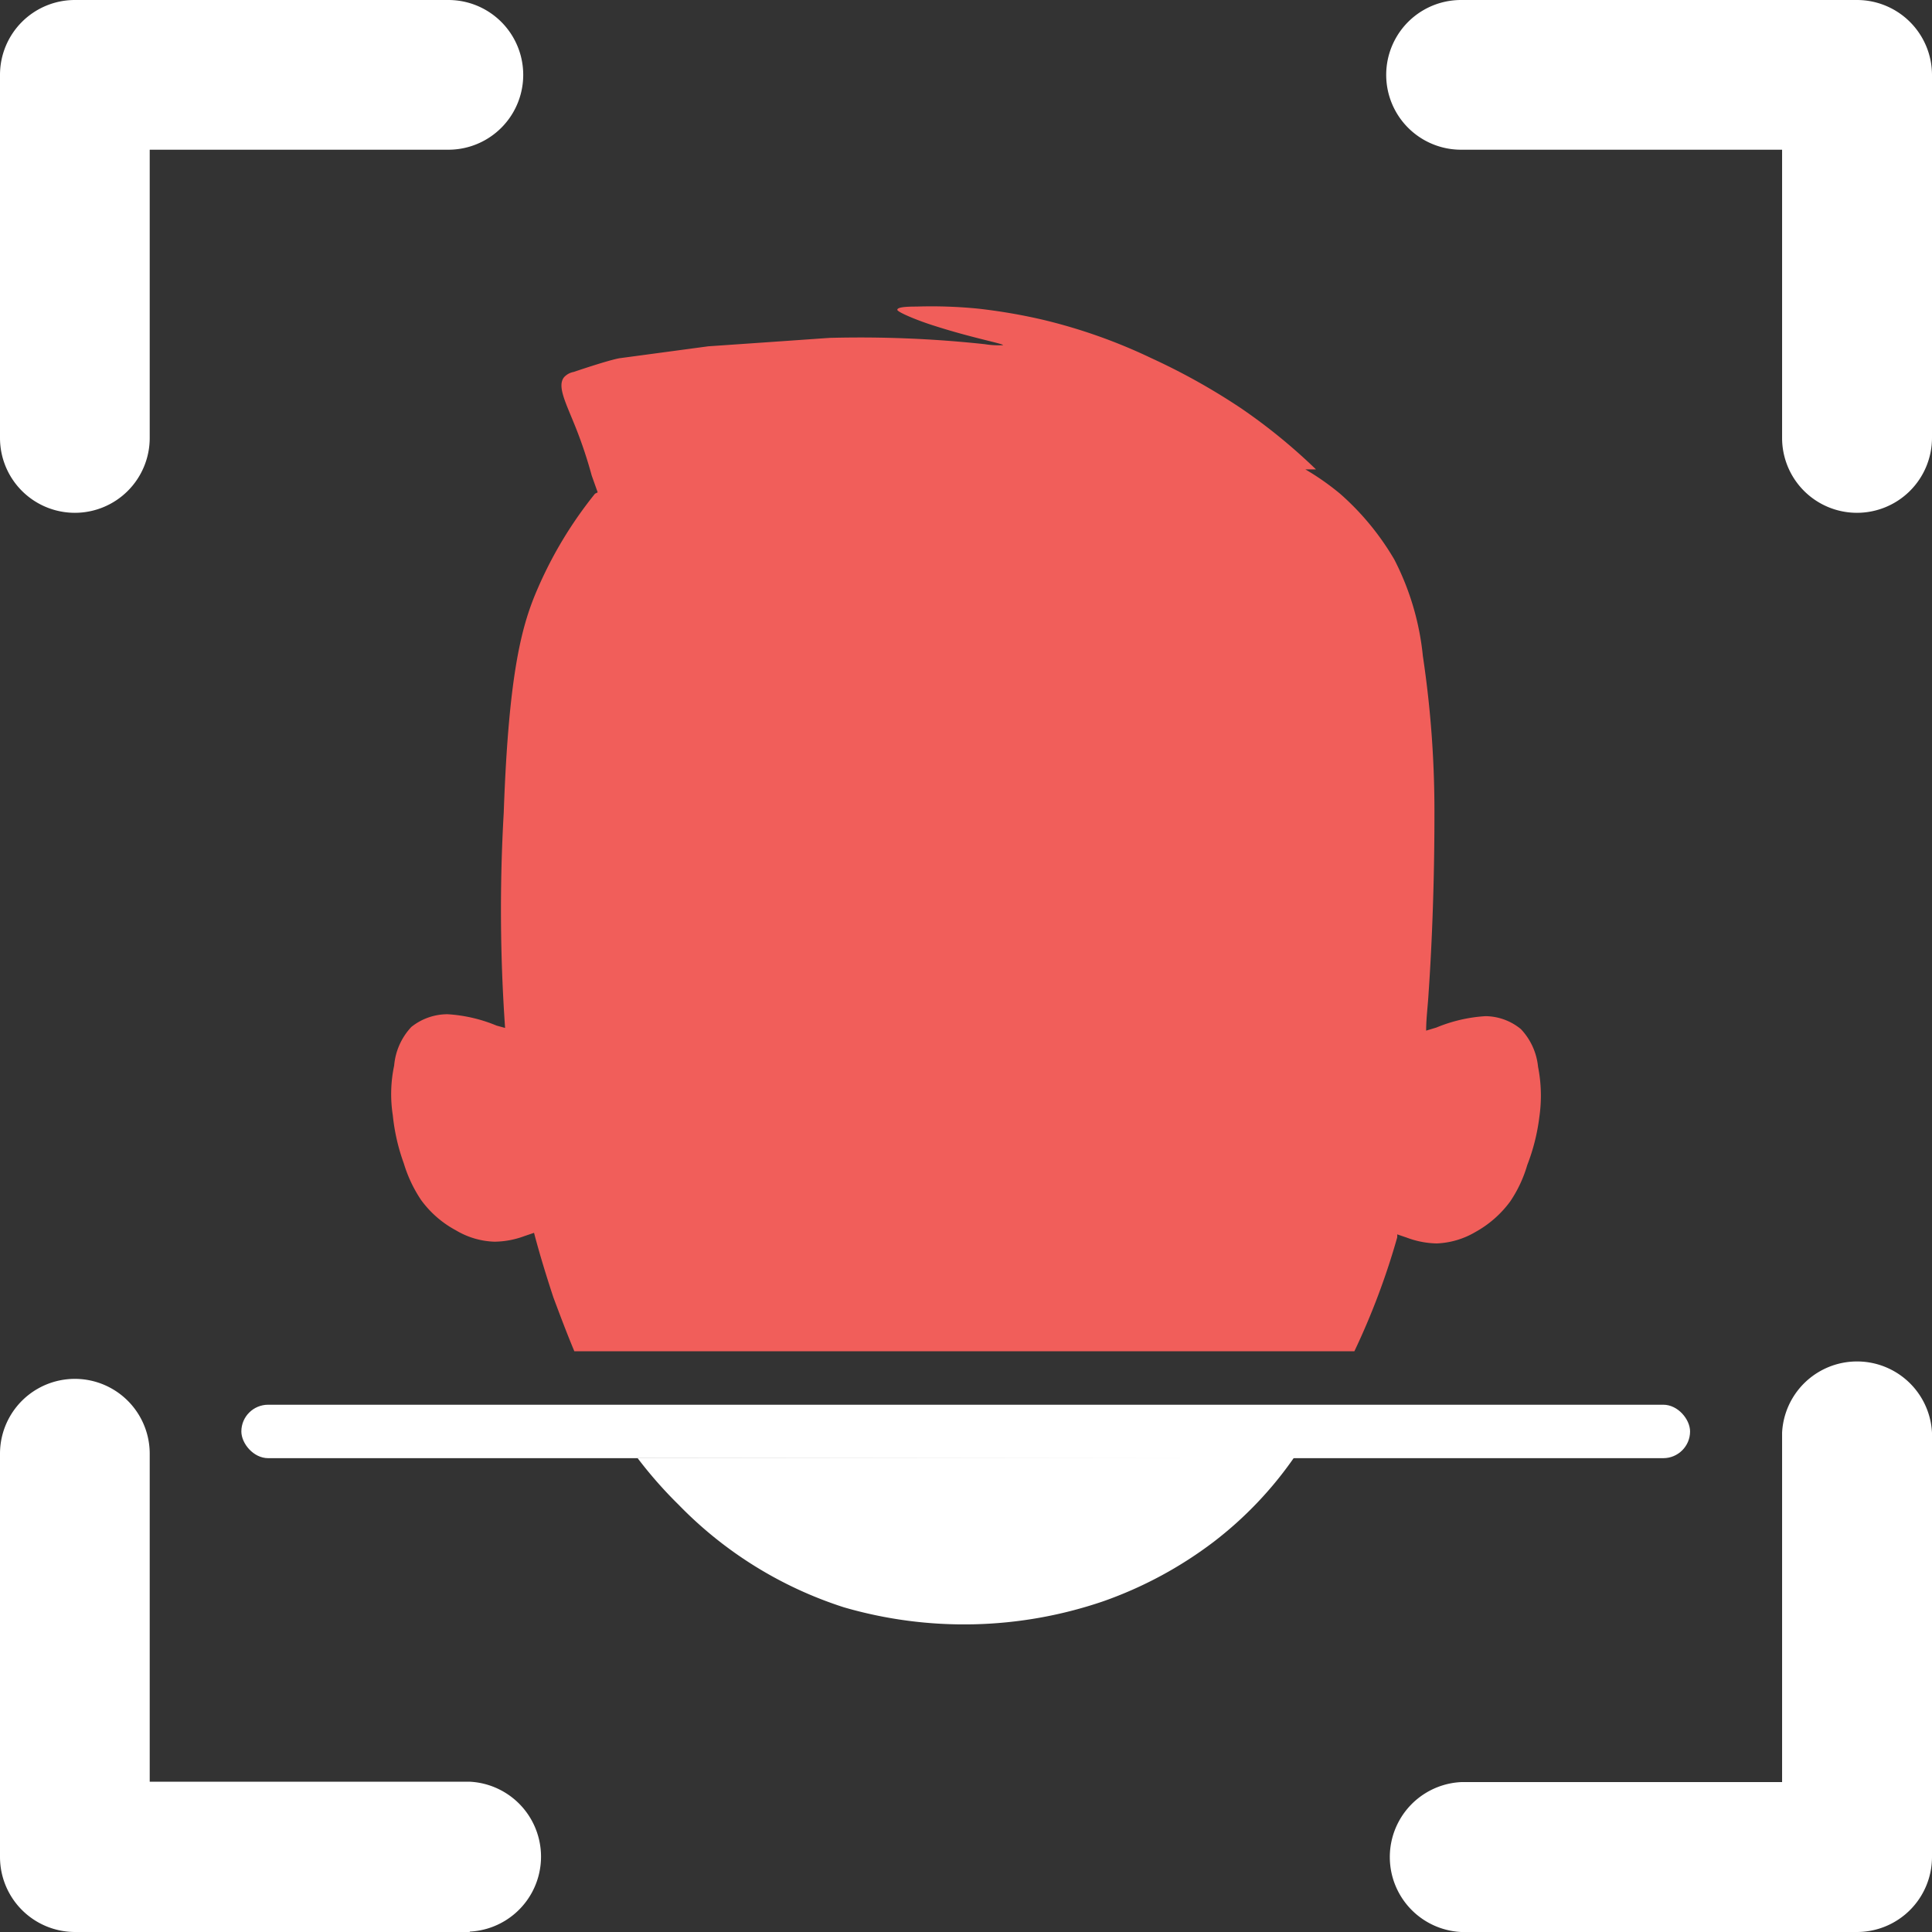 <svg xmlns="http://www.w3.org/2000/svg" viewBox="0 0 100.14 100.14"><rect x="0" y="0" width="100.14" height="100.14" fill="#333333" stroke="none"/><defs><style>.cls-1{fill:#fff;}.cls-2{fill:#f15e5a;}</style></defs><g id="Layer_2" data-name="Layer 2"><g id="Layer_1-2" data-name="Layer 1"><path class="cls-1" d="M24.35,100.14H3.88A3.89,3.89,0,0,1,0,96.25V75.35a3.88,3.88,0,0,1,7.76,0v17H24.35a3.89,3.89,0,0,1,0,7.77Z"/><path class="cls-1" d="M96.25,100.14H75.73a3.89,3.89,0,0,1,0-7.77H92.37V74.26a3.89,3.89,0,0,1,7.77,0v22A3.89,3.89,0,0,1,96.25,100.14Z"/><path class="cls-1" d="M96.25,26.58a3.88,3.88,0,0,1-3.88-3.88V7.76H75.73a3.88,3.88,0,0,1,0-7.76H96.25a3.89,3.89,0,0,1,3.89,3.88V22.7A3.89,3.89,0,0,1,96.25,26.58Z"/><path class="cls-1" d="M3.88,26.58A3.88,3.88,0,0,1,0,22.7V3.88A3.88,3.88,0,0,1,3.88,0H23.24a3.88,3.88,0,1,1,0,7.76H7.76V22.7A3.88,3.88,0,0,1,3.88,26.58Z"/><rect class="cls-1" x="12.51" y="72.81" width="75.09" height="2.77" rx="1.39"/><path class="cls-2" d="M20.93,60.3a7.08,7.08,0,0,0,.89,1.89,5.36,5.36,0,0,0,1.81,1.58,4.15,4.15,0,0,0,2,.59,4.56,4.56,0,0,0,1.55-.29l.5-.17c.28,1.07.62,2.18,1,3.34.33.88.68,1.82,1.09,2.8H70.2a37.53,37.53,0,0,0,2.22-5.9.94.94,0,0,0,0-.16l.5.17a4.62,4.62,0,0,0,1.55.3,4.27,4.27,0,0,0,2-.59,5.59,5.59,0,0,0,1.81-1.59,6.71,6.71,0,0,0,.88-1.88,10.4,10.4,0,0,0,.63-2.51,7.69,7.69,0,0,0-.07-2.59,3.31,3.31,0,0,0-.89-1.95A2.93,2.93,0,0,0,77,52.67a7.89,7.89,0,0,0-2.55.59l-.53.16c0-.63.09-1.28.13-2,.06-.85.3-4.44.3-9.16A54.27,54.27,0,0,0,73.75,34a13.92,13.92,0,0,0-1.48-5,13.84,13.84,0,0,0-2.8-3.4,13.37,13.37,0,0,0-1.81-1.27h.55a29.58,29.58,0,0,0-3.87-3.16,33.58,33.58,0,0,0-4.65-2.6,28.22,28.22,0,0,0-5.65-2A29.11,29.11,0,0,0,50.72,16a24.59,24.59,0,0,0-3.21-.11c-.74,0-1,.06-1,.17s1,.54,1.93.83c2,.64,3.56.92,3.55,1a4.21,4.21,0,0,1-.94-.05,60.3,60.3,0,0,0-7.92-.33c-.18,0,0,0-6.42.44l-4.54.61s-.3,0-2.44.72a.88.88,0,0,0-.5.28c-.36.47.1,1.32.61,2.6a23.05,23.05,0,0,1,.83,2.49h0l.31.87-.14.07a21.29,21.29,0,0,0-2.95,4.87c-.81,1.85-1.52,4.24-1.78,11.66a87.88,87.88,0,0,0,.07,11.16l-.44-.12a7.85,7.85,0,0,0-2.54-.59,3,3,0,0,0-1.88.66,3.34,3.34,0,0,0-.89,2,7.15,7.15,0,0,0-.07,2.58A10.34,10.34,0,0,0,20.93,60.3ZM32.79,24.65l0,0h0Zm-.84,0h0Z"/><path class="cls-1" d="M33.05,75.58A22.25,22.25,0,0,0,35.18,78a20.79,20.79,0,0,0,8.56,5.31A22.32,22.32,0,0,0,57.18,83a20.94,20.94,0,0,0,5.75-3.1,19.52,19.52,0,0,0,4.15-4.36Z"/></g></g></svg>